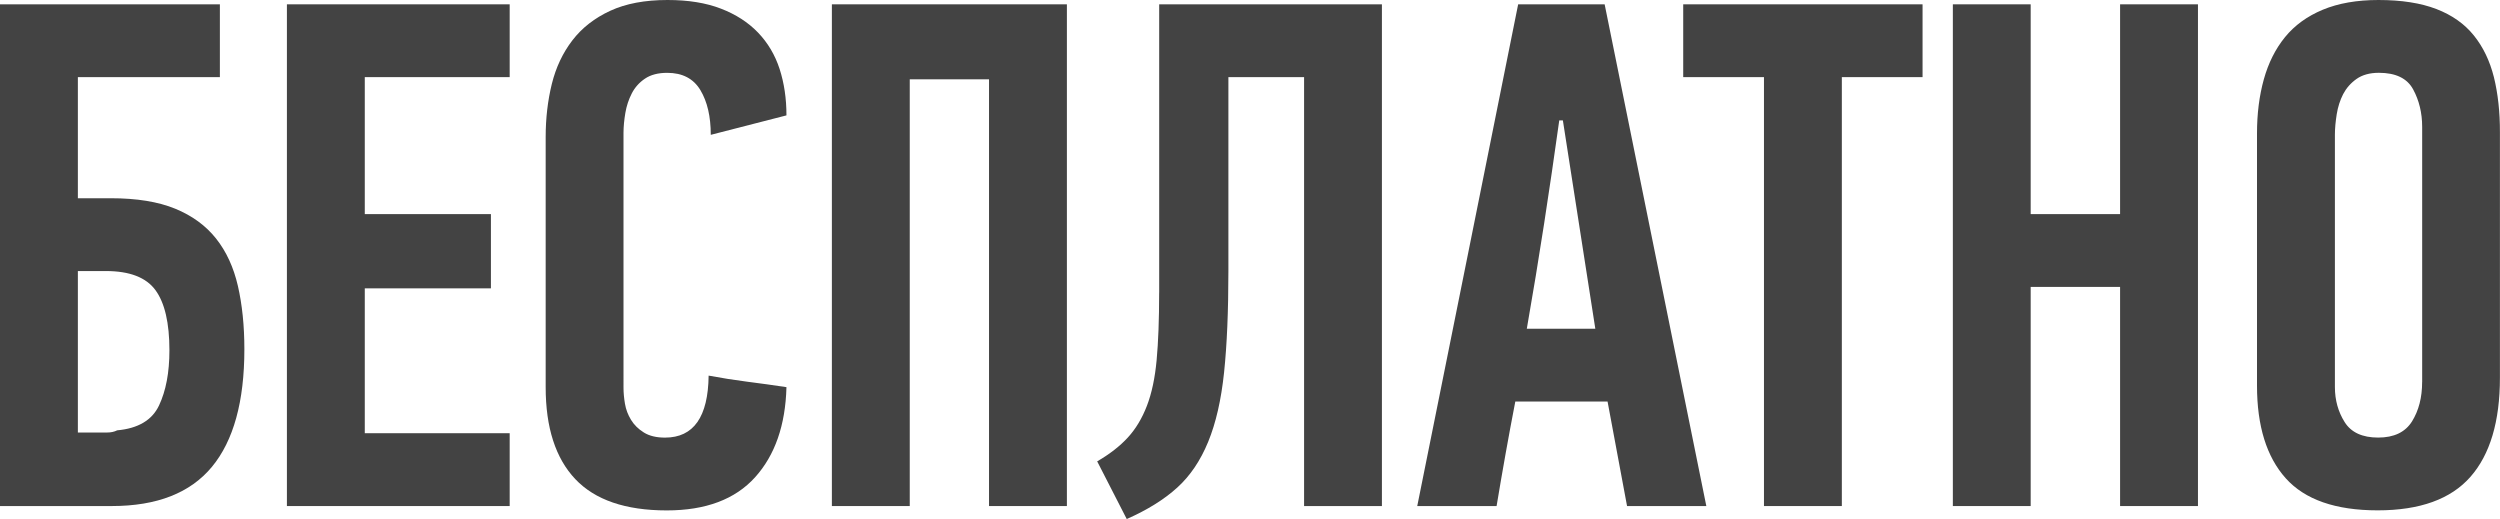 <?xml version="1.0" encoding="utf-8"?>
<!-- Generator: Adobe Illustrator 16.0.0, SVG Export Plug-In . SVG Version: 6.00 Build 0)  -->
<!DOCTYPE svg PUBLIC "-//W3C//DTD SVG 1.1//EN" "http://www.w3.org/Graphics/SVG/1.1/DTD/svg11.dtd">
<svg version="1.1" id="Layer_1" xmlns="http://www.w3.org/2000/svg" xmlns:xlink="http://www.w3.org/1999/xlink" x="0px" y="0px"
	 width="67.582px" height="14.031px" viewBox="0 0 67.582 14.031" enable-background="new 0 0 67.582 14.031" xml:space="preserve">
<g>
	<path fill="none" d="M2.859,7.327H2.105v4.365h0.793c0.103,0,0.193-0.02,0.271-0.059c0.567-0.051,0.944-0.275,1.131-0.672
		s0.28-0.893,0.28-1.49c0-0.74-0.125-1.283-0.377-1.627S3.503,7.327,2.859,7.327z"/>
	<path fill="none" d="M42.151,3.254c-0.131,0.936-0.267,1.868-0.41,2.796c-0.143,0.929-0.299,1.874-0.467,2.835h1.852l-0.877-5.632
		H42.151z"/>
	<path fill="none" d="M64.307,1.968c-0.246,0-0.447,0.055-0.604,0.166s-0.276,0.247-0.361,0.409
		c-0.084,0.163-0.143,0.345-0.175,0.546c-0.032,0.202-0.049,0.387-0.049,0.555v6.821c0,0.35,0.088,0.666,0.263,0.944
		c0.176,0.28,0.479,0.419,0.906,0.419c0.43,0,0.734-0.146,0.916-0.438c0.182-0.293,0.273-0.646,0.273-1.062V3.43
		c0-0.376-0.082-0.714-0.244-1.013S64.762,1.968,64.307,1.968z"/>
	<path fill="#434343" d="M5.84,6.448c-0.278-0.35-0.647-0.619-1.106-0.807S3.696,5.359,2.998,5.359H2.105V2.085h3.839V0.117H0V13.68
		h3.021c1.221,0,2.124-0.354,2.708-1.06s0.877-1.766,0.877-3.179c0-0.635-0.059-1.205-0.175-1.711
		C6.315,7.226,6.118,6.798,5.84,6.448z M4.299,10.961c-0.187,0.396-0.564,0.621-1.131,0.672C3.091,11.672,3,11.692,2.898,11.692
		H2.105V7.327h0.754c0.645,0,1.092,0.172,1.344,0.517S4.58,8.731,4.58,9.471C4.58,10.069,4.486,10.565,4.299,10.961z"/>
	<polygon fill="#434343" points="7.756,13.68 13.778,13.68 13.778,11.711 9.861,11.711 9.861,7.795 13.271,7.795 13.271,5.788 
		9.861,5.788 9.861,2.085 13.778,2.085 13.778,0.117 7.756,0.117 	"/>
	<path fill="#434343" d="M16.905,3.052c0.032-0.188,0.09-0.364,0.174-0.527s0.203-0.296,0.358-0.4
		c0.154-0.104,0.354-0.156,0.599-0.156c0.412,0,0.711,0.156,0.898,0.468c0.187,0.312,0.28,0.714,0.28,1.208l2.046-0.526
		c0-0.455-0.062-0.873-0.185-1.254c-0.124-0.381-0.319-0.709-0.585-0.986c-0.266-0.276-0.601-0.492-1.003-0.646
		C19.084,0.077,18.604,0,18.045,0c-0.611,0-1.127,0.097-1.549,0.292c-0.422,0.195-0.764,0.461-1.023,0.799
		c-0.26,0.338-0.445,0.731-0.556,1.179c-0.11,0.448-0.166,0.926-0.166,1.433v6.763c0,1.091,0.266,1.919,0.799,2.484
		c0.533,0.564,1.357,0.848,2.475,0.848c1.052,0,1.848-0.299,2.387-0.896c0.539-0.598,0.821-1.41,0.848-2.436
		c-0.351-0.053-0.702-0.102-1.052-0.146c-0.351-0.045-0.702-0.101-1.052-0.166c-0.013,1.117-0.406,1.676-1.179,1.676
		c-0.232,0-0.422-0.045-0.57-0.137c-0.148-0.091-0.264-0.205-0.348-0.342c-0.084-0.137-0.139-0.282-0.165-0.438
		s-0.039-0.3-0.039-0.431V3.589C16.856,3.42,16.873,3.241,16.905,3.052z"/>
	<polygon fill="#434343" points="22.488,13.68 24.593,13.68 24.593,2.144 26.736,2.144 26.736,13.68 28.841,13.68 28.841,0.117 
		22.488,0.117 	"/>
	<path fill="#434343" d="M31.335,7.912c0,0.727-0.023,1.334-0.068,1.822s-0.133,0.899-0.263,1.237s-0.302,0.624-0.516,0.857
		c-0.214,0.234-0.491,0.448-0.828,0.644l0.799,1.559c0.559-0.247,1.013-0.53,1.364-0.849c0.351-0.318,0.63-0.732,0.838-1.24
		c0.208-0.507,0.351-1.131,0.429-1.873c0.078-0.742,0.117-1.659,0.117-2.752V2.085h2.046V13.68h2.104V0.117h-6.021V7.912z"/>
	<path fill="#434343" d="M41.04,0.117c-0.455,2.274-0.909,4.534-1.363,6.782c-0.455,2.249-0.91,4.508-1.365,6.782h2.145
		c0.078-0.468,0.158-0.938,0.243-1.412c0.085-0.475,0.172-0.945,0.263-1.414h2.494l0.527,2.826h2.143L43.378,0.117H41.04z
		 M41.274,8.886c0.168-0.961,0.324-1.906,0.467-2.835c0.144-0.929,0.279-1.861,0.41-2.796h0.098l0.877,5.632H41.274z"/>
	<polygon fill="#434343" points="45.502,2.085 47.685,2.085 47.685,13.68 49.79,13.68 49.79,2.085 51.972,2.085 51.972,0.117 
		45.502,0.117 	"/>
	<polygon fill="#434343" points="57.312,5.788 54.895,5.788 54.895,0.117 52.791,0.117 52.791,13.68 54.895,13.68 54.895,7.756 
		57.312,7.756 57.312,13.68 59.417,13.68 59.417,0.117 57.312,0.117 	"/>
	<path fill="#434343" d="M67.417,2.085c-0.111-0.441-0.292-0.818-0.545-1.13c-0.252-0.312-0.589-0.549-1.01-0.711S64.919,0,64.297,0
		c-0.582,0-1.084,0.088-1.506,0.263c-0.42,0.175-0.761,0.422-1.02,0.74c-0.26,0.319-0.45,0.699-0.573,1.14
		c-0.123,0.442-0.185,0.929-0.185,1.461v6.821c0,1.091,0.259,1.926,0.777,2.504c0.518,0.578,1.347,0.867,2.486,0.867
		c1.141,0,1.977-0.303,2.507-0.906c0.531-0.604,0.797-1.498,0.797-2.68V3.585C67.582,3.027,67.526,2.527,67.417,2.085z
		 M65.477,10.329c0,0.416-0.092,0.77-0.273,1.062c-0.182,0.291-0.486,0.438-0.916,0.438c-0.428,0-0.73-0.139-0.906-0.419
		c-0.175-0.278-0.263-0.595-0.263-0.944V3.644c0-0.168,0.017-0.354,0.049-0.555c0.032-0.201,0.091-0.383,0.175-0.546
		c0.085-0.162,0.205-0.299,0.361-0.409s0.357-0.166,0.604-0.166c0.455,0,0.764,0.149,0.926,0.448s0.244,0.637,0.244,1.013V10.329z"
		/>
</g>
</svg>
